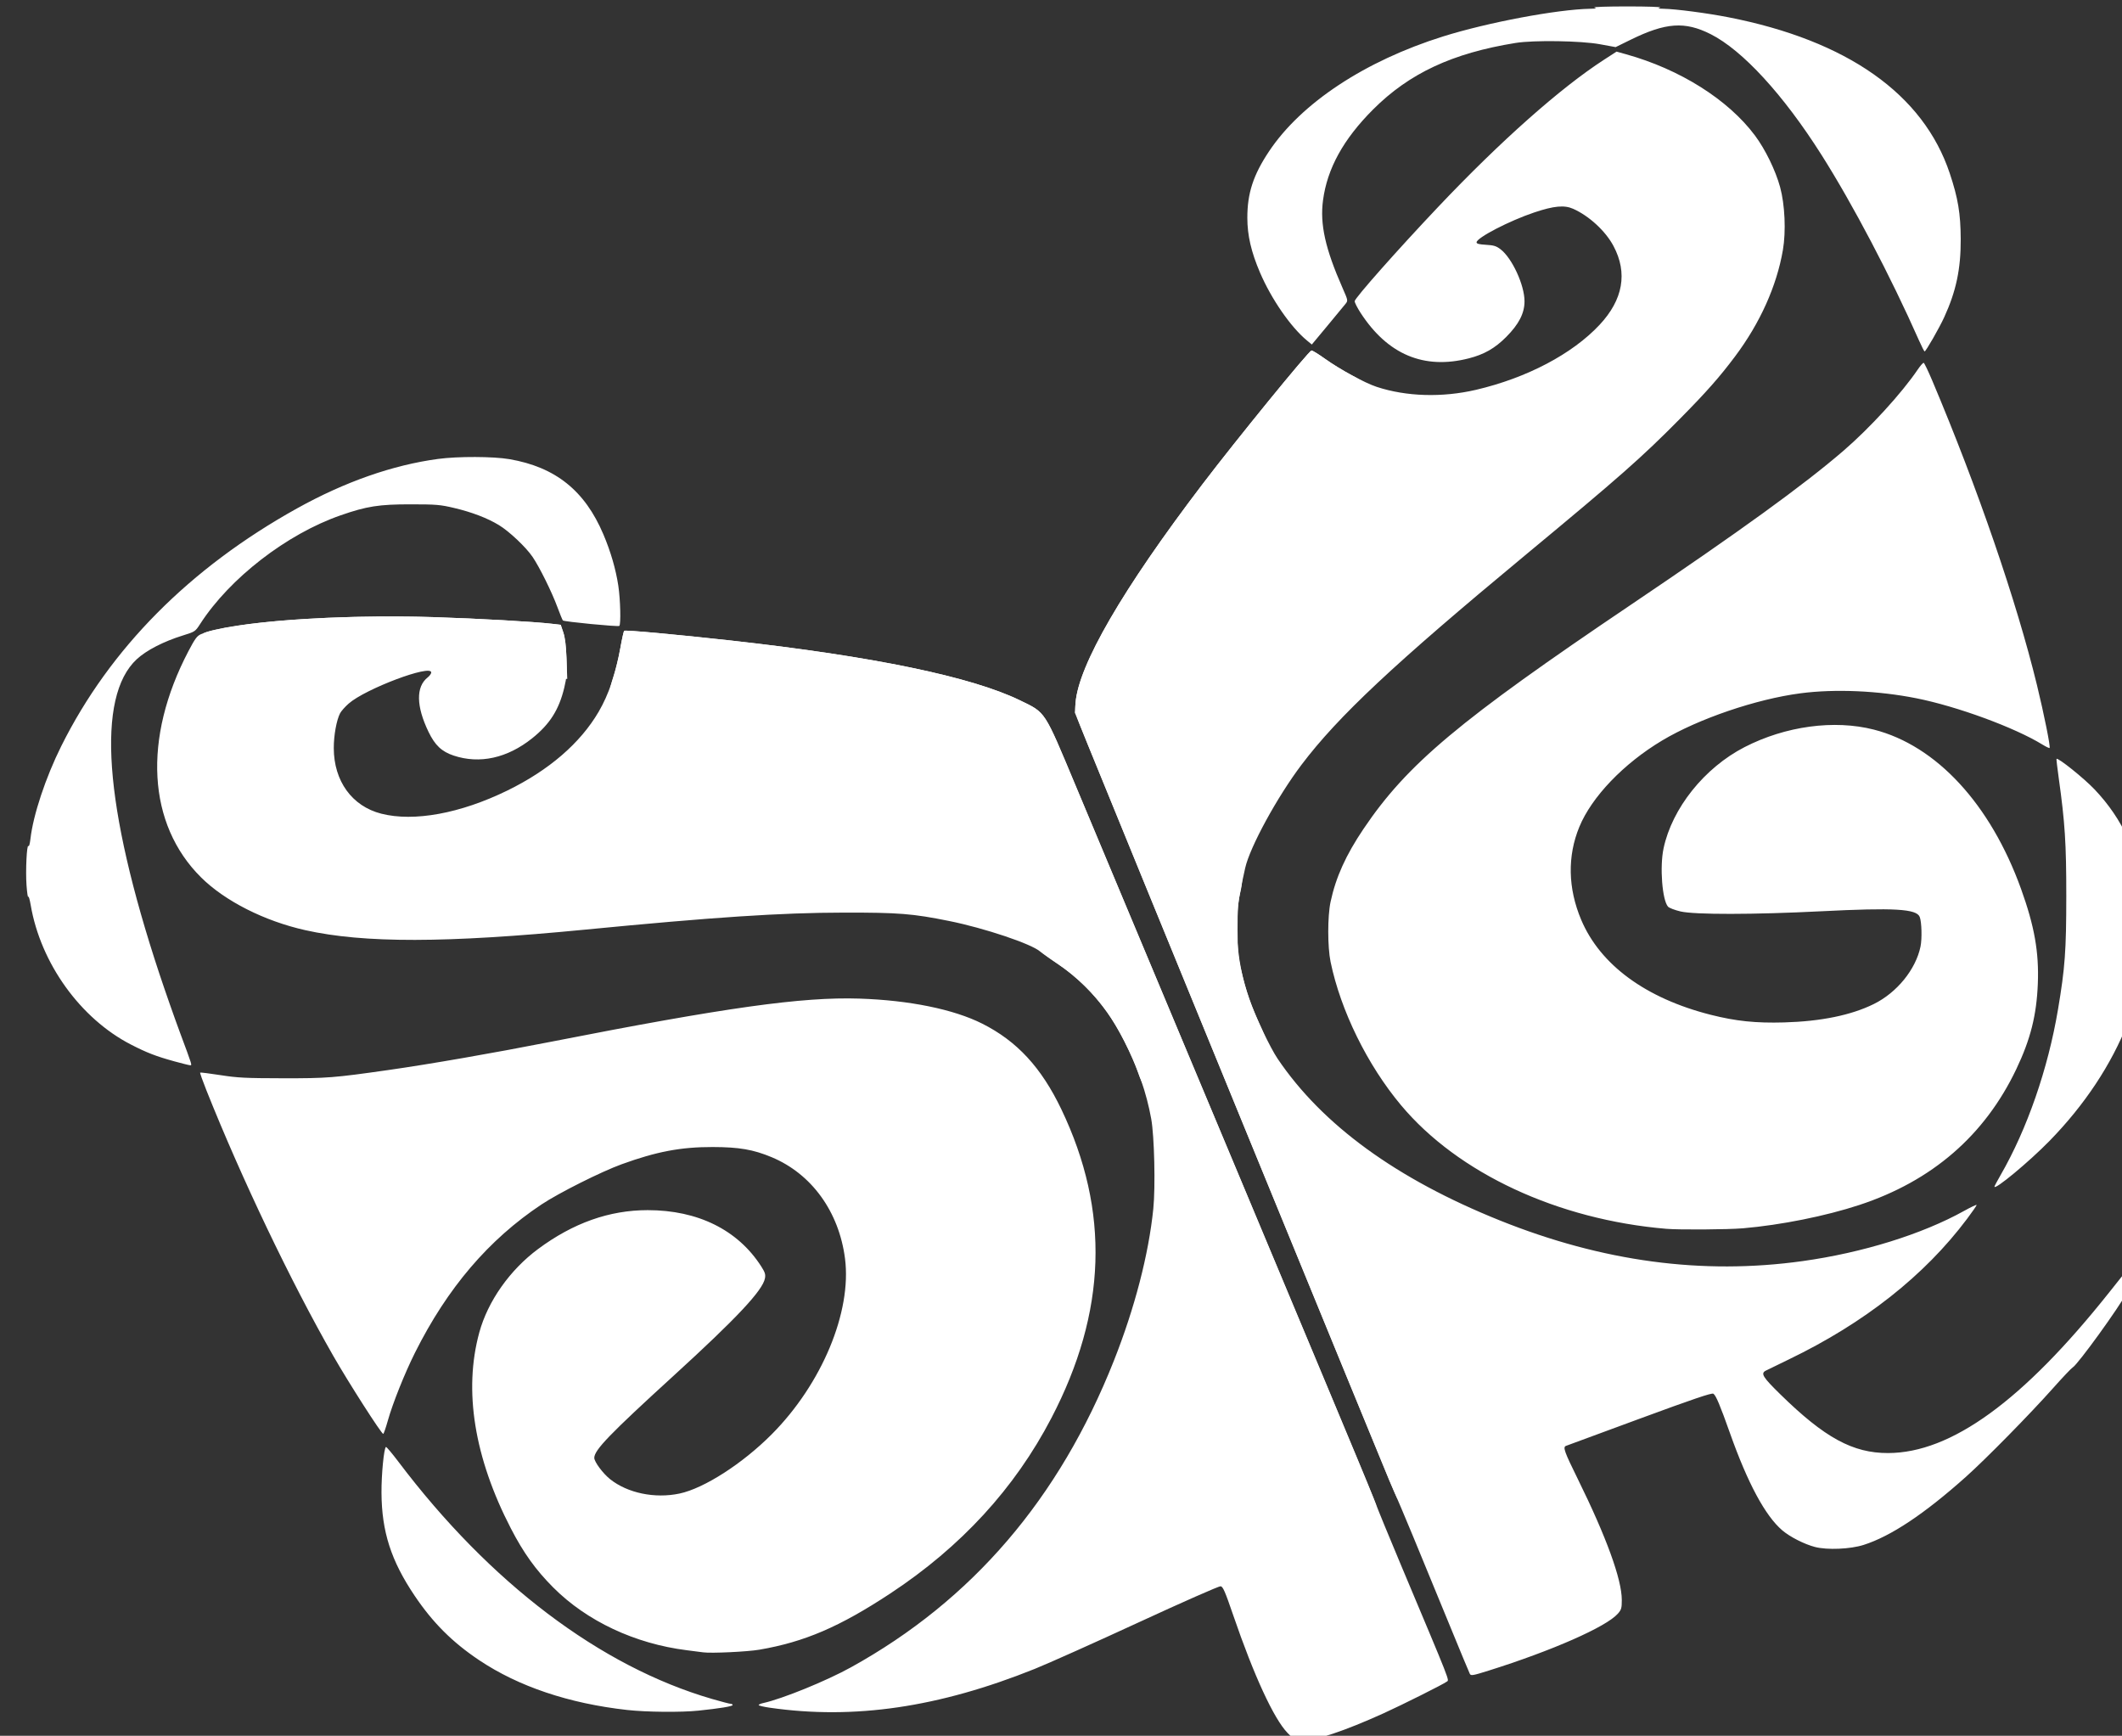 <?xml version="1.0" encoding="UTF-8" standalone="no"?>
<!-- Created with Inkscape (http://www.inkscape.org/) -->

<svg
   xmlns:dc="http://purl.org/dc/elements/1.1/"
   xmlns:cc="http://creativecommons.org/ns#"
   xmlns:rdf="http://www.w3.org/1999/02/22-rdf-syntax-ns#"
   xmlns:svg="http://www.w3.org/2000/svg"
   xmlns="http://www.w3.org/2000/svg"
   xmlns:sodipodi="http://sodipodi.sourceforge.net/DTD/sodipodi-0.dtd"
   xmlns:inkscape="http://www.inkscape.org/namespaces/inkscape"
   width="269.188mm"
   height="220.168mm"
   viewBox="0 0 269.188 220.168"
   version="1.1"
   id="svg880"
   inkscape:version="0.92.4 5da689c313, 2019-01-14"
   sodipodi:docname="logo gram poros putih.svg">
  <rect x="0" y="0" width="269.188" height="220.168" fill="#333333" stroke="none"/>
  <defs
     id="defs874" />
  <sodipodi:namedview
     id="base"
     pagecolor="#ffffff"
     bordercolor="#666666"
     borderopacity="1.0"
     inkscape:pageopacity="0.0"
     inkscape:pageshadow="2"
     inkscape:zoom="0.175"
     inkscape:cx="141.96361"
     inkscape:cy="76.313296"
     inkscape:document-units="mm"
     inkscape:current-layer="layer1"
     showgrid="false"
     fit-margin-top="0"
     fit-margin-left="0"
     fit-margin-right="0"
     fit-margin-bottom="0"
     inkscape:window-width="1280"
     inkscape:window-height="665"
     inkscape:window-x="0"
     inkscape:window-y="0"
     inkscape:window-maximized="1" />
  <g
     inkscape:label="Layer 1"
     inkscape:groupmode="layer"
     id="layer1"
     transform="translate(7.59,176.558)">
    <g
       transform="matrix(0.346,0,0,0.346,4115.544,836.955)"
       id="g4560"
       inkscape:export-filename=".\g4560.png"
       inkscape:export-xdpi="90"
       inkscape:export-ydpi="90">
      <path
         inkscape:export-ydpi="90"
         inkscape:export-xdpi="90"
         inkscape:connector-curvature="0"
         id="path4531"
         d="m -11444.513,-2293.948 c -5.019,-5.183 -12.325,-21.005 -19.889,-43.072 -3.022,-8.815 -3.786,-10.574 -4.649,-10.705 -0.568,-0.086 -14.101,5.878 -30.071,13.254 -15.971,7.376 -33.107,15.046 -38.08,17.044 -35.144,14.12 -66.203,18.677 -97.069,14.243 -2.279,-0.327 -4.144,-0.767 -4.144,-0.977 0,-0.21 0.734,-0.541 1.632,-0.736 6.969,-1.514 23.152,-8.103 32.214,-13.116 44.433,-24.583 76.35,-61.81 96.4,-112.435 7.635,-19.278 12.744,-38.974 14.436,-55.652 0.818,-8.063 0.383,-26.671 -0.771,-33.004 -1.734,-9.508 -4.882,-18.638 -9.787,-28.38 -6.01,-11.94 -14.327,-21.597 -24.401,-28.333 -3.023,-2.022 -5.948,-4.077 -6.501,-4.567 -3.163,-2.808 -20.406,-8.598 -33.403,-11.216 -13.474,-2.714 -18.363,-3.103 -38.677,-3.073 -22.971,0.033 -47.456,1.647 -94.934,6.257 -50.85,4.937 -80.924,4.991 -102.43,0.183 -14.992,-3.351 -29.443,-10.66 -38.179,-19.311 -19.718,-19.523 -21.479,-50.952 -4.65,-83.015 2.41,-4.593 3.132,-5.563 4.615,-6.205 10.364,-4.483 49.801,-7.351 85.551,-6.221 16.183,0.512 36.577,1.665 43.289,2.449 l 3.014,0.352 0.932,2.763 c 0.635,1.882 1.014,4.844 1.188,9.293 0.217,5.535 0.09,7.213 -0.818,11.012 -1.935,8.078 -5.318,13.4 -11.802,18.567 -9.114,7.262 -19.207,9.48 -28.736,6.315 -4.388,-1.458 -6.849,-3.777 -9.222,-8.69 -4.552,-9.426 -4.663,-16.551 -0.31,-19.975 0.715,-0.563 1.3,-1.377 1.3,-1.81 0,-3.094 -24.155,6.01 -30.28,11.413 -1.322,1.166 -2.735,2.763 -3.142,3.549 -1.309,2.531 -2.319,8.119 -2.309,12.779 0.02,12.086 6.702,21.298 17.42,24.031 11.963,3.051 28.996,-0.074 46.189,-8.473 15.285,-7.467 26.783,-17.386 33.515,-28.911 3.659,-6.264 6.27,-13.938 7.942,-23.342 0.587,-3.305 1.219,-6.149 1.404,-6.32 0.39,-0.361 19.353,1.368 39.195,3.574 52.011,5.782 88.12,13.259 105.932,21.933 9.535,4.644 8.718,3.39 20.409,31.314 5.493,13.123 32.193,76.864 59.332,141.648 27.139,64.784 49.93,119.42 50.647,121.413 0.717,1.993 4.847,12.052 9.178,22.352 18.824,44.771 17.841,42.267 16.885,43.007 -1.202,0.931 -16.299,8.489 -23.252,11.641 -14.078,6.382 -25.011,10.04 -30.009,10.04 -2.149,0 -2.498,-0.198 -5.104,-2.888 z m -242.123,-8.418 c -21.328,-2.378 -39.836,-8.603 -54.248,-18.247 -9.836,-6.582 -16.995,-13.731 -23.669,-23.639 -8.634,-12.816 -12.07,-23.483 -12.15,-37.724 -0.04,-6.789 0.891,-16.35 1.633,-16.809 0.179,-0.111 2.235,2.326 4.569,5.415 33.583,44.461 74.056,75.068 115.002,86.967 3.368,0.979 6.443,1.78 6.833,1.78 0.389,0 0.707,0.2 0.707,0.445 0,0.473 -4.74,1.25 -12.557,2.058 -6.41,0.663 -19.03,0.544 -26.12,-0.247 z m 308.961,-13.233 c -0.24,-0.455 -3.54,-8.399 -7.333,-17.654 -12.142,-29.621 -17.178,-41.749 -20.756,-49.979 -2.899,-6.67 -98.569,-239.949 -112.473,-274.252 -4.257,-10.503 -4.272,-10.559 -3.999,-14.064 1.077,-13.825 17.26,-41.708 46.501,-80.12 12.568,-16.511 38.809,-48.698 39.998,-49.062 0.276,-0.084 2.505,1.28 4.954,3.032 5.411,3.872 14.565,8.842 18.946,10.287 10.861,3.582 24.045,3.974 36.426,1.084 18.589,-4.34 35.286,-13.119 45.289,-23.813 8.638,-9.233 10.37,-19.043 5.106,-28.919 -2.925,-5.488 -8.969,-11.053 -14.816,-13.639 -3.206,-1.418 -7.008,-1.062 -14.164,1.329 -9.099,3.039 -21.214,9.31 -21.214,10.981 0,0.515 0.92,0.755 3.446,0.898 2.841,0.161 3.776,0.447 5.328,1.631 4.242,3.236 8.806,13.124 8.806,19.08 0,4.396 -2.074,8.427 -6.745,13.11 -4.108,4.118 -8.053,6.372 -13.664,7.807 -16.464,4.211 -29.758,-1.375 -39.698,-16.681 -1.198,-1.844 -2.172,-3.765 -2.164,-4.269 0.02,-1.115 15.688,-18.802 30.709,-34.663 22.72,-23.99 44.767,-43.551 60.703,-53.856 l 4.599,-2.975 3.348,0.929 c 19.889,5.52 37.58,16.655 47.413,29.841 3.775,5.062 7.521,12.747 9.199,18.87 1.767,6.449 2.205,16.279 1.029,23.106 -2.274,13.206 -8.362,26.746 -17.532,38.988 -5.693,7.601 -10.62,13.172 -20.335,22.994 -14.016,14.17 -21.842,21.066 -56.611,49.885 -48.109,39.877 -68.583,59.053 -82,76.803 -8.914,11.793 -18.946,30.177 -20.665,37.867 -2.736,12.243 -3.225,16.337 -2.941,24.613 0.275,8.019 1.757,15.808 4.472,23.501 2.346,6.647 7.617,17.73 10.376,21.819 16.372,24.262 43.587,44.062 81.456,59.263 37.636,15.107 74.242,20.024 110.984,14.908 22.02,-3.066 43.872,-9.861 59.267,-18.427 2.507,-1.395 4.559,-2.358 4.559,-2.139 0,0.219 -1.582,2.507 -3.516,5.085 -15.57,20.762 -37.63,38.161 -65.299,51.501 -4.282,2.064 -8.125,3.938 -8.539,4.164 -1.88,1.023 -1.058,2.345 5.378,8.652 16.269,15.942 26.582,21.559 39.532,21.532 23.102,-0.05 49.445,-19.177 80.94,-58.77 l 6.747,-8.482 1.637,0.706 c 0.901,0.388 1.58,0.948 1.509,1.243 -0.07,0.295 -1.483,3.093 -3.138,6.217 -3.019,5.7 -18.168,26.645 -20.035,27.702 -0.49,0.278 -3.808,3.782 -7.373,7.788 -8.39,9.429 -24.532,25.842 -31.77,32.306 -15.258,13.626 -27.513,21.781 -37.513,24.965 -4.893,1.558 -13.362,1.916 -17.832,0.754 -3.922,-1.02 -9.192,-3.703 -12.011,-6.117 -6.228,-5.331 -12.654,-17.277 -19.141,-35.584 -3.636,-10.261 -5.167,-13.893 -6.103,-14.484 -0.594,-0.375 -7.369,1.923 -27.101,9.193 -14.47,5.331 -26.591,9.8 -26.936,9.932 -1.196,0.455 -0.606,2.112 4.279,12.024 10.541,21.387 16.185,36.892 16.188,44.473 0,3.006 -0.157,3.552 -1.452,5.023 -4.248,4.821 -24.094,13.563 -47.405,20.881 -5.761,1.808 -6.459,1.929 -6.85,1.186 z m -281.083,-7.894 c -0.829,-0.115 -3.542,-0.463 -6.028,-0.775 -19.005,-2.38 -36.694,-10.698 -48.974,-23.028 -6.418,-6.444 -10.875,-12.658 -15.509,-21.62 -13.422,-25.961 -17.39,-50.571 -11.58,-71.829 3.138,-11.481 11.211,-22.934 21.588,-30.628 12.849,-9.526 26.116,-14.226 40.16,-14.226 18.41,0 33.064,7.263 41.62,20.628 1.401,2.188 1.632,2.934 1.359,4.389 -0.831,4.428 -10.38,14.607 -33.445,35.654 -23.433,21.381 -29.124,27.271 -29.124,30.144 0,1.447 3.163,5.707 5.795,7.807 6.412,5.114 16.428,7.188 25.465,5.272 9.002,-1.908 23.098,-10.966 33.801,-21.722 18.376,-18.465 29.393,-44.892 26.867,-64.441 -2.223,-17.2 -12.264,-31.053 -26.934,-37.16 -6.707,-2.792 -11.903,-3.686 -21.545,-3.707 -11.683,-0.025 -20.586,1.657 -33.403,6.31 -7.518,2.729 -23.009,10.499 -29.385,14.737 -19.389,12.891 -34.502,30.595 -46.393,54.349 -3.751,7.492 -8.173,18.548 -9.947,24.868 -0.756,2.694 -1.518,4.897 -1.694,4.897 -0.669,0 -12.695,-18.776 -18.306,-28.582 -15.535,-27.152 -33.552,-64.86 -46.516,-97.356 -1.381,-3.46 -2.416,-6.385 -2.301,-6.5 0.116,-0.115 3.459,0.298 7.431,0.918 6.299,0.984 9.208,1.131 22.792,1.151 16.35,0.024 18.749,-0.163 38.928,-3.041 15.166,-2.163 38.108,-6.151 59.243,-10.3 64.212,-12.604 92.343,-16.543 113.297,-15.864 18.301,0.593 34.585,3.914 45.062,9.189 12.757,6.424 21.66,16.069 29.003,31.419 17.835,37.283 16.633,74.233 -3.682,113.189 -13.424,25.744 -33.092,47.16 -59.007,64.252 -18.561,12.241 -31.485,17.793 -48.032,20.633 -4.425,0.759 -17.64,1.384 -20.606,0.974 z m 353.116,-155.262 c -39.825,-3.347 -76.392,-20.38 -97.255,-45.301 -12.347,-14.748 -22.131,-34.651 -25.839,-52.561 -1.134,-5.473 -1.135,-16.75 0,-22.018 1.938,-9.023 5.598,-17.12 12.087,-26.747 16.011,-23.749 34.963,-39.629 98.154,-82.24 39.999,-26.972 63.111,-43.715 77.774,-56.34 9.723,-8.372 21.384,-21.117 27.254,-29.787 0.967,-1.428 1.953,-2.538 2.192,-2.466 0.24,0.072 1.673,3.061 3.185,6.641 16.616,39.336 30.808,80.609 38.338,111.491 2.59,10.625 5.013,22.682 4.634,23.061 -0.125,0.124 -1.306,-0.438 -2.626,-1.25 -10.154,-6.248 -31.27,-14.003 -46.226,-16.977 -14.029,-2.79 -29.832,-3.469 -42.444,-1.825 -16.278,2.123 -37.465,9.349 -50.781,17.32 -14.108,8.445 -25.796,20.64 -30.337,31.651 -4.423,10.724 -4.19,22.521 0.671,34.047 6.976,16.541 23.699,28.81 47.489,34.84 9.206,2.334 16.52,3.094 26.93,2.799 13.528,-0.383 24.561,-2.647 32.87,-6.742 8.477,-4.179 15.382,-12.67 17.125,-21.059 0.596,-2.864 0.432,-9.039 -0.287,-10.869 -1.165,-2.963 -9.314,-3.431 -36.145,-2.076 -24.749,1.25 -46.386,1.277 -51.553,0.064 -2.109,-0.495 -4.174,-1.286 -4.59,-1.758 -2.129,-2.418 -3.065,-14.6 -1.638,-21.333 3.125,-14.746 14.98,-29.576 29.695,-37.146 15.018,-7.726 32.857,-10.142 47.422,-6.423 22.912,5.85 42.737,27.302 53.95,58.38 4.925,13.649 6.618,23.217 6.158,34.797 -0.458,11.525 -2.681,20.345 -7.874,31.252 -11.587,24.335 -30.911,41.062 -57.575,49.838 -12.364,4.069 -28.709,7.345 -42.627,8.544 -5.514,0.475 -23.316,0.596 -28.128,0.192 z m 120.301,-15.459 c 0,-0.178 1.009,-2.074 2.243,-4.213 9.751,-16.906 17.38,-38.904 21.061,-60.732 2.571,-15.251 3.034,-21.578 3.038,-41.569 0.01,-19.277 -0.484,-26.918 -2.754,-43.159 -0.538,-3.847 -0.91,-7.062 -0.827,-7.144 0.542,-0.542 10.055,7.091 13.944,11.188 10.372,10.928 16.08,23.483 18.318,40.294 3.936,29.565 -8.794,61.914 -34.871,88.613 -7.422,7.599 -20.152,18.163 -20.152,16.723 z m -667.305,-45.933 c -6.685,-1.841 -10.056,-3.143 -15.887,-6.138 -18.563,-9.535 -33.146,-29.821 -36.789,-51.177 -0.354,-2.072 -0.759,-3.428 -0.901,-3.014 -0.142,0.414 -0.424,-1.481 -0.626,-4.213 -0.392,-5.311 0.101,-15.355 0.707,-14.375 0.2,0.325 0.526,-0.842 0.724,-2.592 0.988,-8.753 5.569,-22.545 11.319,-34.082 17.797,-35.706 47.097,-65.248 86.372,-87.087 17.555,-9.762 35.129,-15.926 51.774,-18.162 7.27,-0.976 20.219,-0.934 26.156,0.085 16.861,2.894 27.649,11.529 34.443,27.567 2.694,6.359 4.551,12.747 5.476,18.836 0.766,5.045 0.99,14.356 0.354,14.727 -0.612,0.358 -20.31,-1.553 -20.688,-2.006 -0.19,-0.228 -1.097,-2.449 -2.015,-4.936 -2.035,-5.511 -6.525,-14.589 -9.069,-18.334 -2.444,-3.599 -8.544,-9.367 -12.352,-11.68 -4.245,-2.579 -9.954,-4.762 -16.465,-6.295 -5.071,-1.195 -6.544,-1.317 -15.886,-1.322 -11.632,-0.01 -16.122,0.697 -25.692,4.027 -19.748,6.87 -40.656,23.037 -51.493,39.816 -1.808,2.799 -1.879,2.847 -6.398,4.247 -7.025,2.177 -13.328,5.425 -16.841,8.677 -14.94,13.832 -12.061,53.875 8.294,115.359 2.081,6.287 5.485,16.006 7.566,21.599 4.633,12.458 4.474,11.935 3.627,11.891 -0.378,-0.019 -2.947,-0.658 -5.71,-1.419 z m 639.713,-264.137 c -10.52,-23.757 -24.343,-50.065 -35.827,-68.186 -13.983,-22.063 -28.949,-38.357 -40.642,-44.245 -9.433,-4.751 -16.442,-4.261 -29.3,2.048 l -5.525,2.711 -5.777,-1.058 c -6.978,-1.278 -24.245,-1.542 -30.891,-0.471 -23.163,3.732 -39,11.126 -52.271,24.404 -10.873,10.878 -16.79,21.61 -18.341,33.266 -1.172,8.804 0.822,17.756 7.156,32.143 2.024,4.596 2.034,4.65 1.104,5.824 -0.515,0.652 -3.508,4.275 -6.65,8.051 l -5.713,6.866 -1.782,-1.468 c -5.926,-4.885 -13.071,-15.219 -17.216,-24.902 -3.235,-7.559 -4.643,-13.638 -4.647,-20.064 -0.01,-9.018 2.175,-15.704 7.943,-24.361 11.809,-17.725 35.197,-33.171 63.795,-42.134 16.438,-5.152 41.859,-9.932 53.997,-10.155 2.141,-0.039 2.48,-0.141 1.507,-0.453 -0.696,-0.223 4.68,-0.402 12.055,-0.402 7.376,0 12.751,0.179 12.056,0.402 -1.006,0.322 -0.755,0.412 1.255,0.453 4.522,0.091 15.923,1.585 23.721,3.108 43.624,8.521 71.53,28.19 81.212,57.242 3.034,9.104 3.967,14.709 4.012,24.086 0.05,10.917 -1.675,19.096 -6.048,28.631 -1.824,3.975 -6.74,12.558 -7.193,12.557 -0.147,-3e-4 -1.042,-1.752 -1.99,-3.893 z"
         style="fill:#ffffff;stroke-width:0.559"
         sodipodi:nodetypes="ccccccsccccccccssssccsscccscccccssccsscccsccscscsscsccccccsscsccscccccssccccsccscscccccccccccsccsccsscscscscccscccsssccccsccccccccscscsccssccsccsccccsccccsssssccccccsccsscsccsccssscssssccscccssscsssccsccccccccsccccccccscsccccccccccscssscccssscssscccsccsccsscsccsccccc" />
      <path
         inkscape:export-ydpi="90"
         inkscape:export-xdpi="90"
         inkscape:connector-curvature="0"
         id="path4533"
         d="m -11416.133,-2385.376 c -6.062,-12.939 -25.127,-50.791 -31.934,-63.406 -13.772,-25.518 -27.689,-48.973 -41.906,-70.621 -6.374,-9.707 -7.882,-12.372 -9.235,-16.325 -2.305,-6.735 -7.538,-16.993 -11.495,-22.533 -4.868,-6.814 -11.433,-13.185 -18.365,-17.821 -4.871,-3.258 -6.735,-4.909 -11.302,-10.015 -26.344,-29.451 -53.549,-49.457 -90.933,-66.874 -16.087,-7.495 -39.388,-16.279 -55.333,-20.859 -3.177,-0.913 -5.979,-1.835 -6.226,-2.049 -0.256,-0.222 0.22,-2.408 1.107,-5.083 0.856,-2.581 2.037,-7.397 2.625,-10.702 0.587,-3.305 1.219,-6.149 1.404,-6.32 0.39,-0.361 19.353,1.368 39.195,3.574 52.011,5.782 88.12,13.259 105.932,21.933 9.535,4.644 8.718,3.39 20.408,31.314 5.494,13.123 31.678,75.621 58.188,138.886 49.917,119.124 52.286,124.827 51.987,125.126 -0.1,0.099 -1.951,-3.603 -4.117,-8.225 z m 8.878,-1.22 c -3.114,-7.393 -101.905,-248.52 -110.469,-269.63 l -4.787,-11.799 0.274,-3.521 c 1.078,-13.827 17.259,-41.708 46.502,-80.122 12.568,-16.511 38.809,-48.698 39.998,-49.062 0.276,-0.084 2.536,1.304 5.023,3.086 2.486,1.782 6.724,4.394 9.418,5.804 2.693,1.411 4.897,2.749 4.897,2.973 0,0.225 -1.021,2.254 -2.269,4.51 -14.871,26.886 -28.128,59.937 -34.854,86.895 -6.243,25.026 -7.778,39.456 -7.51,70.615 0.165,19.186 0.108,20.886 -0.826,24.864 -0.82,3.489 -0.999,5.968 -0.978,13.562 0.02,8.345 0.169,9.903 1.426,15.281 1.7,7.274 3.568,12.664 6.916,19.958 2.14,4.662 2.832,6.985 4.443,14.903 8.923,43.874 23.194,93.77 41.751,145.968 2.447,6.886 4.365,12.605 4.261,12.709 -0.105,0.104 -1.552,-3.043 -3.216,-6.995 z m -311.277,-295.58 c -32.252,-7.358 -74.755,-12.566 -114.673,-14.052 -5.451,-0.203 -9.006,-0.526 -8.737,-0.794 0.647,-0.647 5.885,-1.807 13.155,-2.914 17.539,-2.67 45.583,-3.865 71.487,-3.046 16.183,0.512 36.577,1.665 43.289,2.449 l 3.014,0.352 0.937,2.763 c 0.666,1.964 1.013,4.831 1.199,9.92 l 0.262,7.158 -1.199,-0.058 c -0.66,-0.032 -4.59,-0.831 -8.734,-1.777 z"
         style="fill:#ffffff;stroke-width:0.559"
         sodipodi:nodetypes="sccccscccccscsccscsccccccccsccccccccsccccccscccccccc" />
    </g>
  </g>
</svg>
